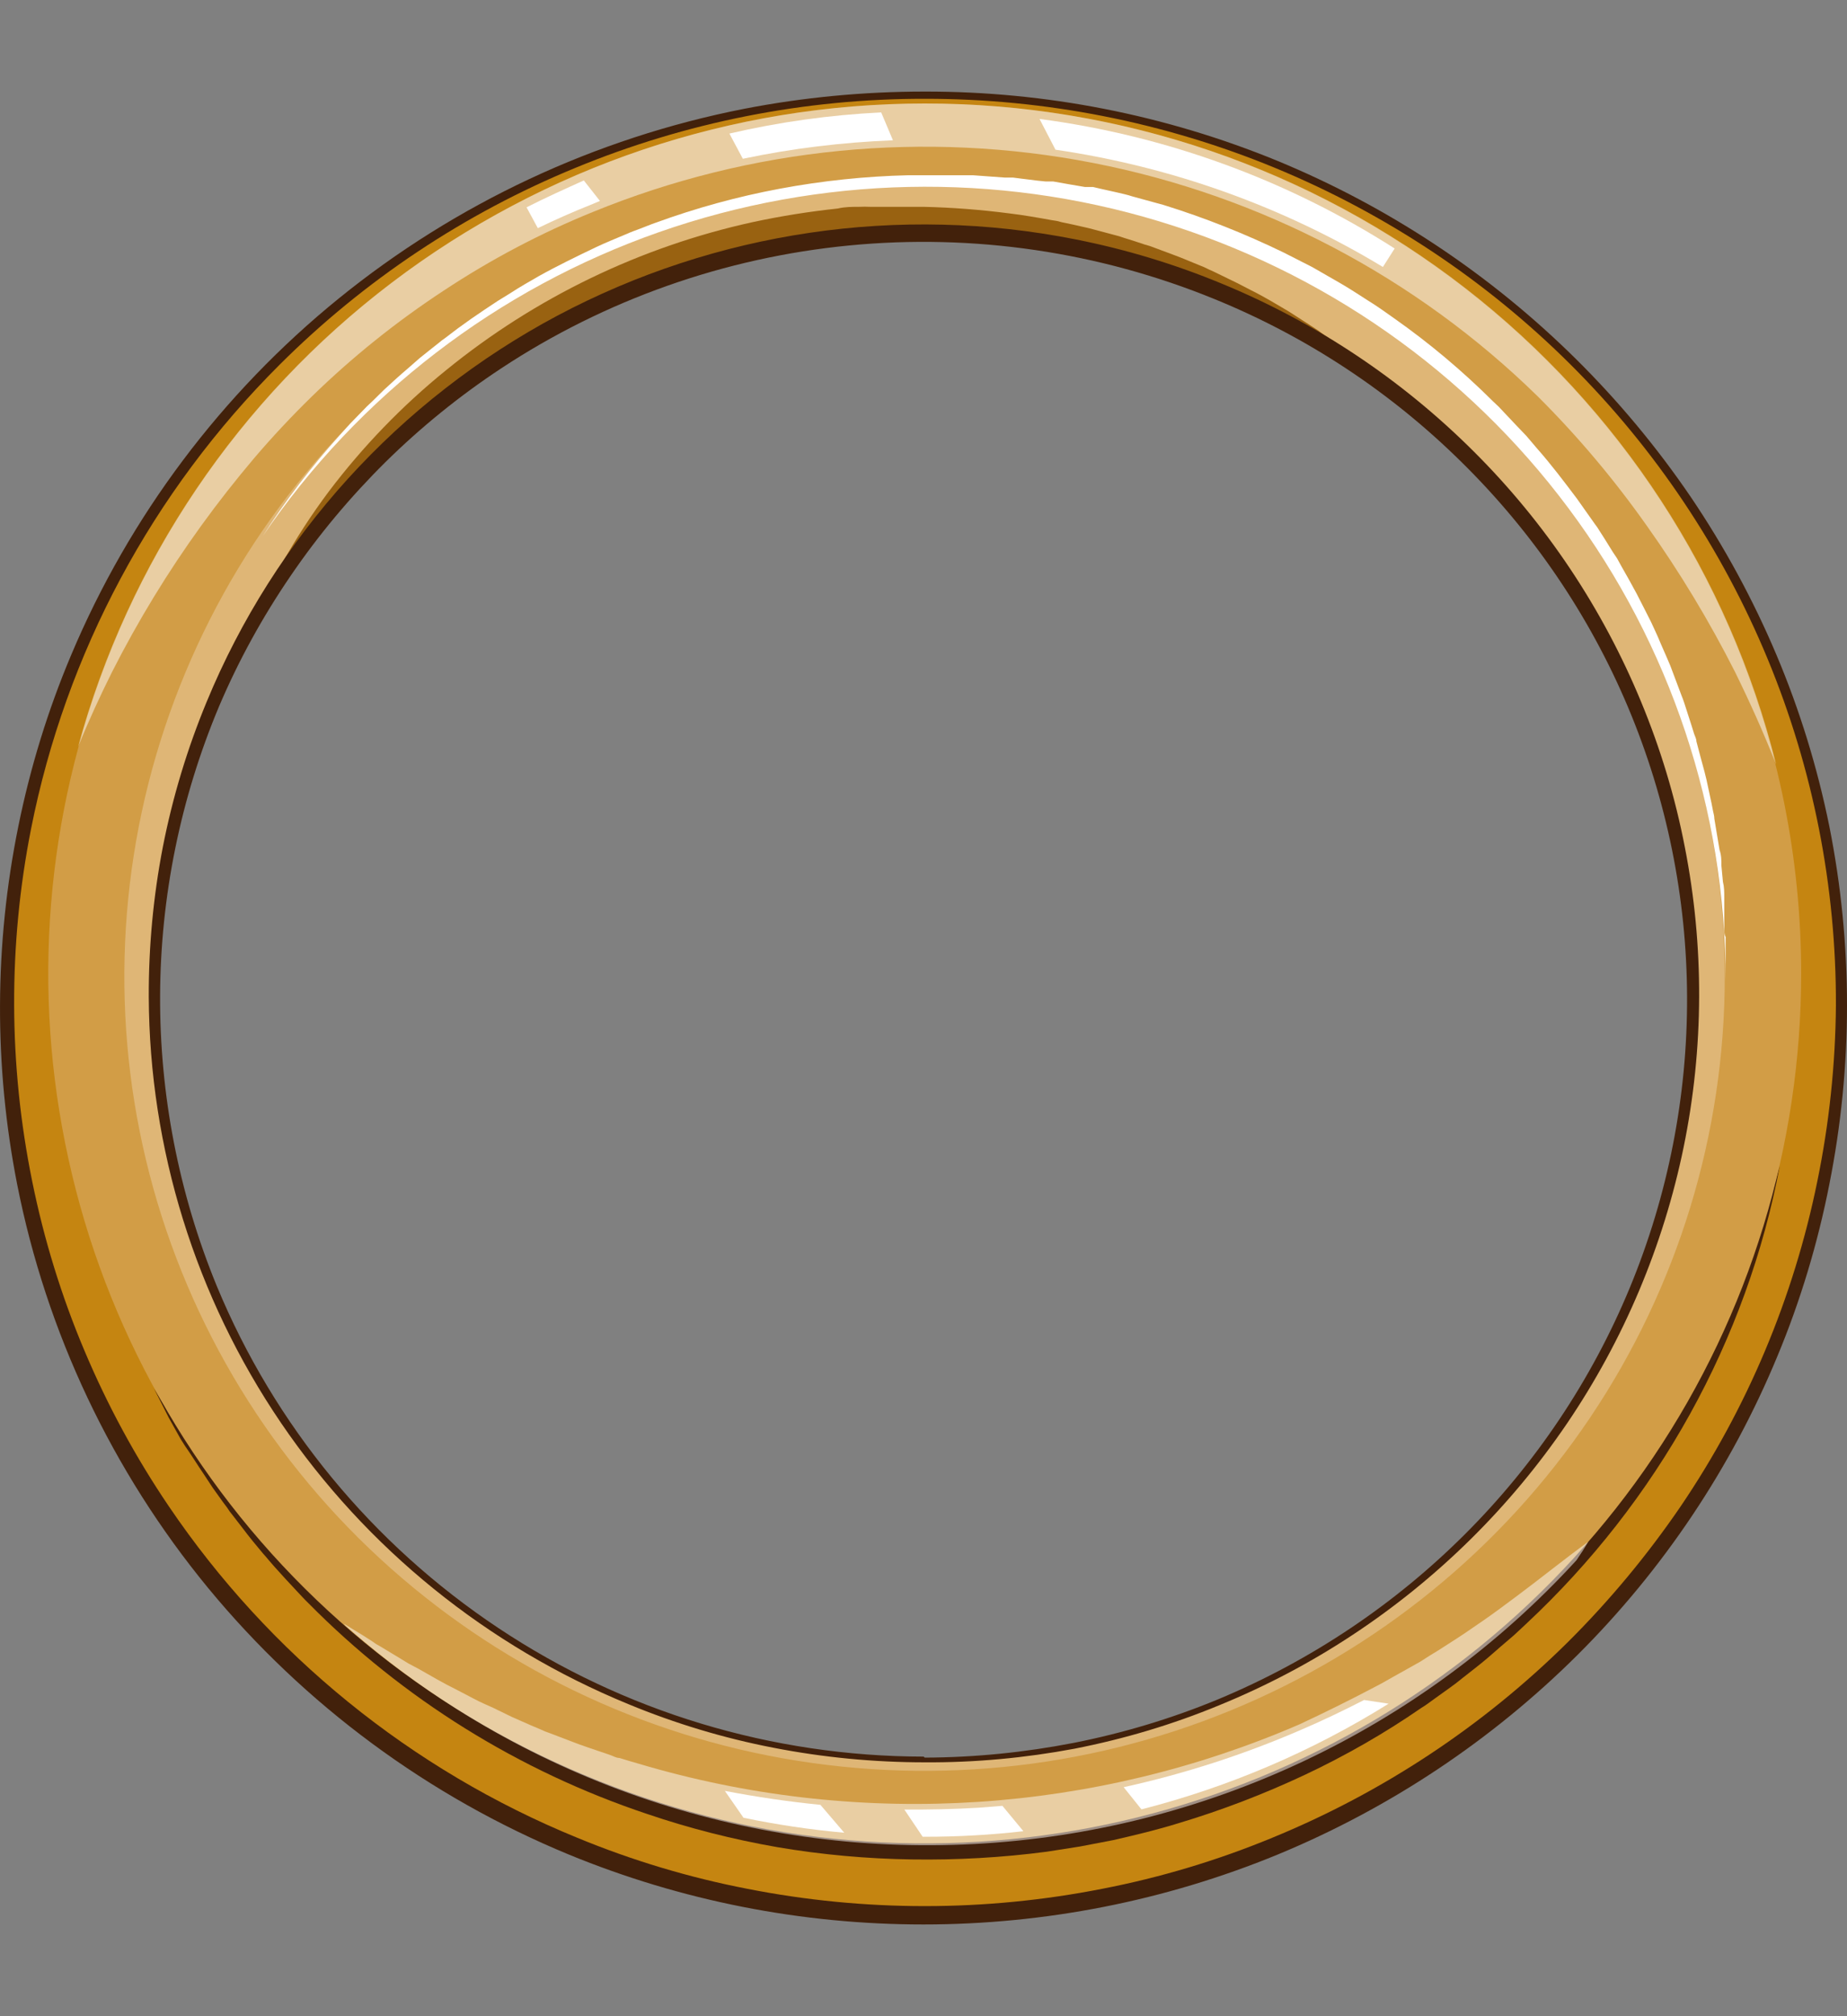 <svg width="11" height="12" viewBox="0 0 11 12" fill="none" xmlns="http://www.w3.org/2000/svg">
<rect x="0" y="0" width="11" height="12" fill="#808080" stroke="none"/>
<path d="M5.507 0.567C4.427 0.567 3.371 0.885 2.473 1.48C1.575 2.075 0.875 2.921 0.462 3.911C0.049 4.901 -0.059 5.99 0.151 7.041C0.362 8.091 0.882 9.056 1.646 9.814C2.41 10.572 3.383 11.087 4.442 11.296C5.501 11.505 6.599 11.398 7.597 10.988C8.595 10.578 9.448 9.884 10.048 8.993C10.648 8.102 10.968 7.055 10.968 5.984C10.968 5.273 10.827 4.568 10.553 3.911C10.278 3.254 9.876 2.657 9.369 2.154C8.862 1.651 8.26 1.252 7.597 0.979C6.935 0.707 6.224 0.567 5.507 0.567ZM5.507 10.475C4.601 10.475 3.715 10.209 2.961 9.71C2.207 9.21 1.62 8.501 1.273 7.67C0.926 6.84 0.835 5.926 1.012 5.044C1.188 4.162 1.625 3.352 2.266 2.716C2.906 2.081 3.723 1.648 4.612 1.472C5.501 1.297 6.422 1.387 7.259 1.731C8.097 2.075 8.813 2.657 9.316 3.405C9.82 4.152 10.088 5.031 10.088 5.93C10.088 7.135 9.606 8.291 8.747 9.143C7.888 9.996 6.722 10.475 5.507 10.475Z" fill="#C58511"/>
<path d="M0.917 8.264L0.968 8.348L0.995 8.388L1.007 8.409L1.022 8.43L1.076 8.512L1.103 8.552L1.132 8.592L1.188 8.673L1.203 8.692L1.217 8.712L1.247 8.751L1.306 8.829L1.367 8.905C1.696 9.309 2.081 9.663 2.512 9.958L2.552 9.986L2.593 10.012L2.675 10.064C2.702 10.083 2.731 10.098 2.757 10.116L2.841 10.165L2.926 10.213C2.954 10.228 2.983 10.245 3.012 10.259L3.097 10.304L3.141 10.326L3.185 10.347C3.651 10.574 4.149 10.73 4.661 10.811C5.173 10.891 5.694 10.896 6.207 10.827L6.398 10.799L6.588 10.761C6.715 10.734 6.84 10.704 6.963 10.666C7.212 10.595 7.455 10.505 7.69 10.396C8.161 10.181 8.597 9.896 8.984 9.553L9.056 9.489L9.126 9.422L9.196 9.354L9.213 9.338L9.23 9.32L9.265 9.285C9.354 9.194 9.441 9.097 9.526 8.999L9.587 8.924L9.618 8.886C9.628 8.873 9.639 8.861 9.648 8.848L9.765 8.692L9.876 8.533C9.912 8.479 9.945 8.422 9.981 8.37C10.255 7.924 10.463 7.442 10.6 6.938C10.502 7.455 10.321 7.954 10.065 8.416C9.808 8.88 9.478 9.302 9.089 9.665L9.016 9.733L8.94 9.798C8.89 9.842 8.84 9.886 8.787 9.927L8.708 9.989L8.669 10.02L8.628 10.05L8.547 10.108C8.52 10.127 8.494 10.148 8.465 10.165C8.245 10.317 8.012 10.45 7.77 10.564C7.527 10.678 7.277 10.774 7.02 10.851C6.891 10.891 6.761 10.922 6.63 10.952L6.432 10.99L6.234 11.021C5.968 11.056 5.699 11.071 5.431 11.067C5.162 11.063 4.895 11.039 4.63 10.994C4.366 10.948 4.106 10.882 3.853 10.796C3.09 10.541 2.399 10.111 1.836 9.541C1.811 9.517 1.79 9.493 1.767 9.469L1.699 9.396L1.632 9.322L1.6 9.285L1.584 9.266L1.568 9.248L1.505 9.172L1.474 9.133L1.444 9.094L1.383 9.015L1.368 8.996L1.354 8.975L1.325 8.936L1.267 8.855L1.213 8.773C1.176 8.719 1.142 8.663 1.102 8.606L1.076 8.565L1.052 8.522L1.004 8.436C0.976 8.381 0.947 8.322 0.917 8.264Z" fill="#42210B"/>
<path d="M5.507 0.616C4.475 0.616 3.466 0.92 2.607 1.489C1.749 2.058 1.08 2.866 0.685 3.812C0.29 4.758 0.186 5.799 0.388 6.804C0.589 7.808 1.086 8.731 1.816 9.455C2.546 10.179 3.477 10.672 4.489 10.872C5.502 11.072 6.551 10.969 7.505 10.577C8.459 10.185 9.274 9.522 9.848 8.67C10.421 7.819 10.727 6.818 10.727 5.794C10.727 5.114 10.592 4.441 10.33 3.812C10.068 3.184 9.683 2.613 9.198 2.133C8.714 1.652 8.138 1.271 7.505 1.01C6.872 0.75 6.193 0.616 5.507 0.616ZM5.507 10.474C4.601 10.475 3.715 10.208 2.961 9.709C2.208 9.21 1.62 8.5 1.273 7.669C0.926 6.839 0.835 5.925 1.012 5.043C1.189 4.161 1.625 3.351 2.266 2.716C2.907 2.08 3.723 1.647 4.612 1.471C5.501 1.296 6.422 1.386 7.26 1.73C8.097 2.074 8.813 2.656 9.316 3.404C9.82 4.151 10.089 5.03 10.089 5.929C10.089 7.134 9.606 8.29 8.747 9.143C7.888 9.995 6.723 10.474 5.507 10.474Z" fill="#D29D46"/>
<path opacity="0.5" d="M5.507 0.616C4.359 0.616 3.243 0.991 2.332 1.683C1.42 2.375 0.764 3.346 0.465 4.445C0.527 4.292 0.596 4.142 0.669 3.996C0.823 3.693 1 3.403 1.199 3.128C1.298 2.991 1.402 2.859 1.511 2.73C1.62 2.602 1.735 2.479 1.856 2.361C2.097 2.126 2.36 1.915 2.642 1.73C2.922 1.545 3.219 1.388 3.53 1.262C4.474 0.876 5.51 0.775 6.511 0.97C7.512 1.165 8.433 1.649 9.159 2.36C9.398 2.598 9.615 2.856 9.809 3.131C10.005 3.407 10.18 3.697 10.333 3.999C10.422 4.18 10.504 4.363 10.578 4.55C10.298 3.426 9.646 2.428 8.727 1.715C7.808 1.002 6.674 0.615 5.507 0.616Z" fill="white"/>
<path opacity="0.5" d="M9.037 9.497C8.968 9.548 8.901 9.599 8.831 9.647L8.726 9.719L8.673 9.754L8.62 9.788L8.567 9.822L8.513 9.855L8.46 9.889L8.405 9.92L8.294 9.982C8.257 10.003 8.221 10.024 8.183 10.043C8.035 10.121 7.887 10.194 7.739 10.263C6.518 10.791 5.149 10.881 3.868 10.516L3.748 10.481L3.688 10.463C3.668 10.463 3.65 10.45 3.63 10.444L3.512 10.404L3.452 10.383L3.394 10.361L3.276 10.316L3.246 10.305L3.219 10.293L3.16 10.268L3.049 10.219L2.938 10.165L2.88 10.139C2.861 10.13 2.841 10.121 2.823 10.111L2.712 10.053C2.636 10.016 2.563 9.972 2.49 9.931L2.433 9.901L2.379 9.868L2.268 9.801L2.24 9.785L2.214 9.767L2.159 9.732L2.048 9.664L2.059 9.677C3.087 10.582 4.433 11.049 5.805 10.975C7.178 10.902 8.465 10.295 9.389 9.286C9.413 9.251 9.437 9.214 9.459 9.176C9.307 9.287 9.174 9.395 9.037 9.497Z" fill="white"/>
<path opacity="0.5" d="M5.507 1.086C4.565 1.086 3.643 1.363 2.86 1.882C2.076 2.401 1.465 3.139 1.104 4.003C0.743 4.867 0.648 5.817 0.832 6.734C1.016 7.651 1.47 8.494 2.136 9.155C2.803 9.816 3.652 10.267 4.576 10.449C5.501 10.631 6.459 10.538 7.33 10.18C8.201 9.822 8.945 9.217 9.469 8.439C9.992 7.662 10.272 6.748 10.272 5.813C10.272 4.559 9.77 3.357 8.877 2.471C7.983 1.584 6.771 1.086 5.507 1.086ZM5.507 10.475C4.601 10.475 3.715 10.209 2.961 9.709C2.208 9.21 1.62 8.5 1.273 7.67C0.926 6.839 0.835 5.925 1.012 5.044C1.189 4.162 1.625 3.352 2.266 2.716C2.907 2.08 3.723 1.647 4.612 1.472C5.501 1.296 6.422 1.386 7.26 1.73C8.097 2.074 8.813 2.657 9.316 3.404C9.82 4.152 10.089 5.031 10.089 5.93C10.089 7.135 9.606 8.291 8.747 9.143C7.888 9.996 6.723 10.475 5.507 10.475Z" fill="#EDD1A6"/>
<path d="M10.269 5.53V5.436V5.341C10.269 5.309 10.269 5.279 10.261 5.248L10.252 5.153C10.252 5.122 10.252 5.09 10.241 5.059L10.21 4.873C10.21 4.857 10.205 4.841 10.202 4.826L10.193 4.78L10.173 4.687C10.161 4.625 10.144 4.565 10.127 4.503L10.103 4.412C10.103 4.396 10.094 4.382 10.089 4.366L10.075 4.321L10.046 4.231C10.036 4.2 10.027 4.17 10.015 4.141L9.948 3.963C9.924 3.905 9.897 3.847 9.873 3.789L9.853 3.745L9.833 3.702L9.79 3.617L9.747 3.533L9.701 3.449L9.654 3.366L9.631 3.324L9.605 3.285L9.554 3.203L9.529 3.164C9.52 3.15 9.512 3.136 9.502 3.124L9.391 2.967C9.314 2.865 9.238 2.764 9.153 2.668L9.091 2.595L9.025 2.526L8.959 2.456L8.926 2.421L8.891 2.388C8.71 2.208 8.514 2.043 8.305 1.896L8.227 1.841C8.2 1.822 8.173 1.805 8.146 1.788L8.065 1.736L8.025 1.711L7.983 1.686L7.816 1.59L7.645 1.503C7.414 1.391 7.175 1.296 6.93 1.22L6.744 1.169L6.721 1.162L6.698 1.156L6.651 1.145L6.557 1.124L6.51 1.113H6.487H6.462L6.368 1.097L6.272 1.08H6.249H6.226L6.178 1.075L6.081 1.063L6.034 1.057H6.01H5.986L5.794 1.043C5.763 1.043 5.73 1.043 5.698 1.043H5.601H5.506H5.409C5.153 1.049 4.897 1.076 4.645 1.123C4.393 1.17 4.145 1.238 3.904 1.326C3.874 1.336 3.845 1.349 3.815 1.36C3.785 1.371 3.755 1.382 3.726 1.395C3.667 1.42 3.607 1.444 3.55 1.471C3.439 1.524 3.319 1.582 3.208 1.644C3.153 1.676 3.097 1.707 3.044 1.742L2.963 1.792L2.883 1.845L2.804 1.899L2.726 1.955L2.651 2.012C2.637 2.021 2.625 2.031 2.613 2.041L2.575 2.071L2.501 2.13L2.429 2.193L2.393 2.224L2.357 2.256L2.287 2.32L2.22 2.386L2.185 2.419L2.152 2.453C2.13 2.476 2.108 2.498 2.086 2.521L2.022 2.592C1.853 2.779 1.7 2.98 1.564 3.192C2.135 2.354 2.962 1.719 3.924 1.382C4.886 1.045 5.931 1.022 6.906 1.318C7.882 1.614 8.736 2.213 9.342 3.026C9.949 3.839 10.277 4.824 10.277 5.836V5.577C10.269 5.562 10.269 5.545 10.269 5.53Z" fill="white"/>
<path d="M1.68 3.353C1.596 3.495 1.522 3.642 1.458 3.794C1.77 3.213 2.204 2.706 2.733 2.308C3.261 1.91 3.87 1.631 4.518 1.49C5.165 1.348 5.836 1.347 6.484 1.488C7.132 1.629 7.742 1.907 8.27 2.304L8.177 2.222L8.131 2.181L8.083 2.142L7.984 2.064L7.883 1.991C7.866 1.979 7.85 1.966 7.832 1.955L7.78 1.921L7.727 1.887L7.674 1.853C7.602 1.811 7.531 1.767 7.452 1.728L7.396 1.699C7.378 1.69 7.36 1.68 7.34 1.671L7.229 1.617L7.2 1.604L7.171 1.59L7.112 1.566L7.054 1.542L7.024 1.53L6.995 1.519L6.877 1.475L6.847 1.464L6.816 1.455L6.756 1.435L6.695 1.416L6.665 1.406L6.635 1.398L6.511 1.365L6.48 1.357L6.449 1.35L6.387 1.336L6.325 1.323L6.294 1.315L6.262 1.31C6.179 1.295 6.095 1.28 6.01 1.27C5.841 1.248 5.671 1.235 5.501 1.231C5.415 1.231 5.33 1.231 5.245 1.231H5.181C5.16 1.23 5.139 1.23 5.117 1.231C5.074 1.231 5.032 1.231 4.99 1.241C4.82 1.259 4.651 1.286 4.483 1.322C3.813 1.469 3.188 1.771 2.657 2.203C2.395 2.415 2.16 2.658 1.957 2.927C1.855 3.063 1.763 3.205 1.68 3.353Z" fill="#996211"/>
<path d="M5.508 0.588C4.793 0.587 4.086 0.727 3.427 0.999C2.767 1.27 2.168 1.669 1.665 2.171C0.907 2.926 0.392 3.887 0.185 4.933C0.048 5.626 0.051 6.34 0.192 7.032C0.262 7.377 0.366 7.715 0.503 8.039C0.64 8.364 0.808 8.674 1.006 8.966C1.603 9.847 2.449 10.534 3.438 10.938C3.765 11.073 4.105 11.175 4.452 11.242C5.149 11.379 5.866 11.379 6.563 11.242C6.91 11.175 7.25 11.073 7.577 10.938C8.233 10.669 8.83 10.275 9.334 9.777C9.584 9.529 9.81 9.257 10.009 8.966C10.406 8.381 10.682 7.724 10.823 7.032C10.894 6.687 10.931 6.336 10.934 5.984C10.936 5.276 10.798 4.575 10.527 3.921C10.256 3.267 9.858 2.672 9.355 2.171C8.851 1.669 8.252 1.271 7.593 0.999C6.933 0.727 6.226 0.588 5.512 0.588H5.508ZM5.508 0.545C6.228 0.544 6.941 0.684 7.607 0.957C8.271 1.231 8.874 1.631 9.384 2.135C9.638 2.386 9.868 2.662 10.069 2.957C10.27 3.254 10.441 3.569 10.58 3.898C10.719 4.227 10.824 4.569 10.895 4.919C11.035 5.622 11.035 6.345 10.895 7.048C10.826 7.399 10.723 7.742 10.585 8.073C10.31 8.737 9.906 9.341 9.395 9.85C8.884 10.358 8.277 10.762 7.609 11.038C6.94 11.313 6.223 11.454 5.499 11.454C4.774 11.454 4.057 11.313 3.388 11.038C2.552 10.693 1.814 10.148 1.24 9.452C0.667 8.756 0.276 7.93 0.102 7.048C-0.036 6.345 -0.034 5.622 0.109 4.919C0.18 4.569 0.285 4.227 0.424 3.898C0.772 3.072 1.319 2.343 2.018 1.776C2.716 1.21 3.545 0.822 4.43 0.648C4.785 0.579 5.146 0.545 5.508 0.545Z" fill="#42210B"/>
<path d="M5.507 10.489C5.205 10.489 4.902 10.46 4.605 10.402C4.31 10.345 4.021 10.258 3.743 10.143C2.902 9.798 2.182 9.216 1.673 8.468C1.164 7.719 0.89 6.837 0.886 5.934C0.885 5.634 0.913 5.334 0.97 5.04C1.028 4.745 1.115 4.457 1.23 4.179C1.636 3.195 2.375 2.382 3.319 1.879C4.264 1.377 5.356 1.216 6.407 1.425C6.705 1.484 6.996 1.572 7.276 1.688C7.838 1.919 8.348 2.259 8.777 2.687C9.206 3.114 9.545 3.622 9.775 4.18C9.89 4.458 9.977 4.746 10.034 5.041C10.15 5.631 10.148 6.238 10.027 6.828C9.906 7.416 9.67 7.975 9.332 8.473C8.994 8.97 8.561 9.397 8.058 9.729C7.807 9.895 7.541 10.035 7.262 10.149C6.984 10.264 6.695 10.35 6.399 10.408C6.105 10.463 5.806 10.491 5.507 10.489ZM5.507 10.461C5.806 10.46 6.103 10.43 6.396 10.373C6.689 10.315 6.976 10.229 7.252 10.115C8.366 9.652 9.249 8.77 9.707 7.663C10.165 6.555 10.161 5.312 9.695 4.207C9.465 3.662 9.128 3.167 8.705 2.751C8.283 2.334 7.783 2.004 7.233 1.78C6.545 1.499 5.798 1.389 5.057 1.461C4.316 1.533 3.604 1.784 2.984 2.193C2.737 2.356 2.506 2.543 2.295 2.751C2.085 2.959 1.895 3.186 1.729 3.43C1.563 3.673 1.421 3.931 1.306 4.201C0.841 5.305 0.836 6.546 1.291 7.654C1.634 8.482 2.217 9.19 2.967 9.689C3.716 10.188 4.598 10.454 5.501 10.455L5.507 10.461Z" fill="#42210B"/>
<path d="M6.191 0.708L6.286 0.891C6.977 0.992 7.64 1.229 8.236 1.589L8.306 1.479C7.667 1.071 6.945 0.807 6.191 0.708Z" fill="white"/>
<path d="M4.424 0.945C4.718 0.883 5.017 0.847 5.318 0.835L5.248 0.669C4.943 0.684 4.641 0.726 4.344 0.795L4.424 0.945Z" fill="white"/>
<path d="M3.477 1.074C3.366 1.124 3.248 1.177 3.136 1.234L3.203 1.358C3.306 1.308 3.412 1.261 3.518 1.219L3.573 1.196L3.477 1.074Z" fill="white"/>
<path d="M5.495 10.932H5.511C5.706 10.932 5.901 10.921 6.095 10.899L5.97 10.748L5.83 10.759C5.681 10.768 5.532 10.771 5.386 10.77L5.495 10.932Z" fill="white"/>
<path d="M6.798 10.769C7.318 10.636 7.815 10.424 8.27 10.14L8.124 10.118C7.999 10.182 7.874 10.242 7.752 10.294C7.411 10.442 7.055 10.557 6.692 10.637L6.798 10.769Z" fill="white"/>
<path d="M4.886 10.742C4.694 10.723 4.505 10.695 4.317 10.659L4.428 10.819C4.626 10.86 4.826 10.89 5.028 10.908L4.886 10.742Z" fill="white"/>
</svg>
